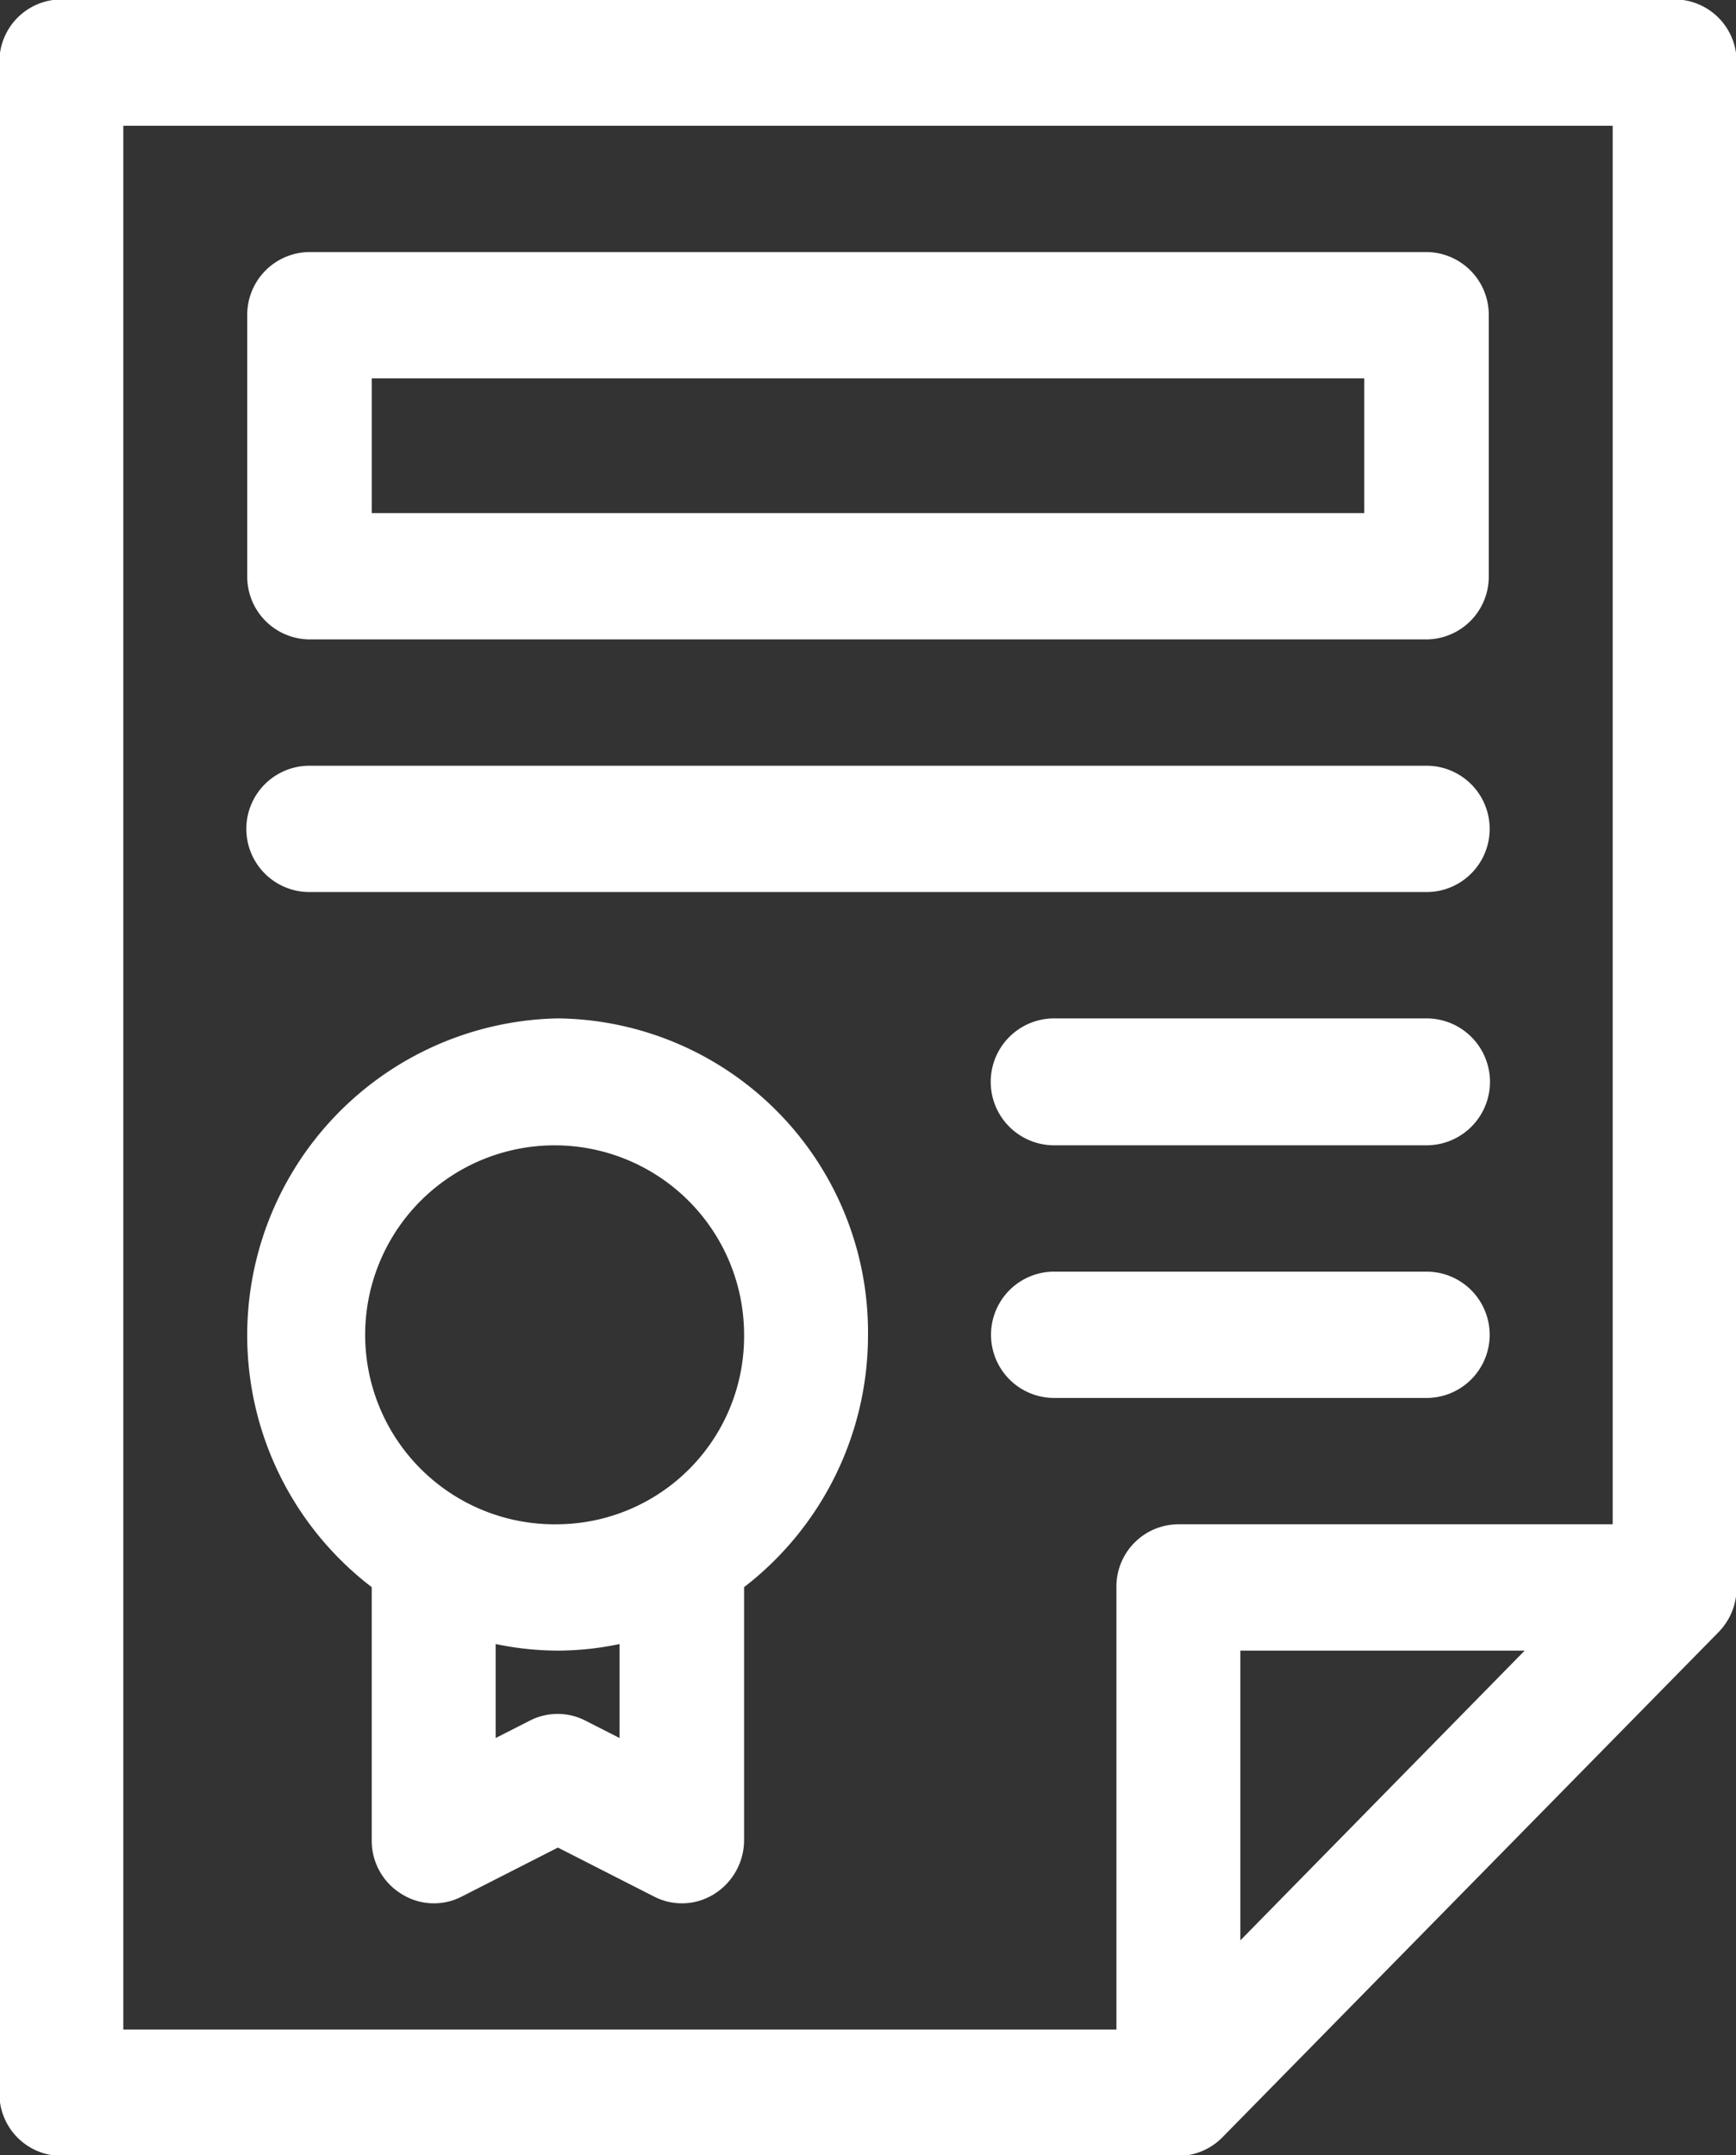 <svg xmlns="http://www.w3.org/2000/svg" width="29" height="36" viewBox="0 0 29 36">
  <rect x="0" y="0" width="29" height="36" fill="#333333" stroke="none"/>
  <defs>
    <style>
      .cls-1 {
        fill: #fff;
        fill-rule: evenodd;
      }
    </style>
  </defs>
  <path id="Фигура_42" data-name="Фигура 42" class="cls-1" d="M1239.32,1581.01a5.294,5.294,0,0,0-3.11,9.5v4.23a1.039,1.039,0,0,0,.49.89,1.013,1.013,0,0,0,1.01.05l1.61-.82,1.61,0.82a1.014,1.014,0,0,0,1.01-.05,1.063,1.063,0,0,0,.49-0.89v-4.23a5.311,5.311,0,0,0,2.07-4.22A5.242,5.242,0,0,0,1239.32,1581.01Zm1.03,12.02-0.57-.29a1.017,1.017,0,0,0-.93,0l-0.57.29v-1.57a5.1,5.1,0,0,0,1.04.11,5,5,0,0,0,1.03-.11v1.57Zm-1.03-3.57a3.165,3.165,0,1,1,3.11-3.17A3.139,3.139,0,0,1,1239.32,1589.46Zm-8.3-25.47a1.039,1.039,0,0,0-1.03,1.05v33.92a1.039,1.039,0,0,0,1.03,1.05h18.66a1.037,1.037,0,0,0,.74-0.31l8.29-8.44a1.058,1.058,0,0,0,.3-0.75v-25.47a1.039,1.039,0,0,0-1.03-1.05h-26.96Zm1.04,2.11h24.88v23.36h-7.26a1.039,1.039,0,0,0-1.03,1.05v7.39h-16.59v-31.8Zm23.41,25.47-4.75,4.84v-4.84h4.75Zm-20.3-16.89h18.66a1.048,1.048,0,0,0,1.04-1.05v-4.37a1.048,1.048,0,0,0-1.04-1.05h-18.66a1.048,1.048,0,0,0-1.04,1.05v4.37A1.048,1.048,0,0,0,1235.17,1574.68Zm1.04-4.36h16.58v2.25h-16.58v-2.25Zm-1.04,8.58h18.66a1.055,1.055,0,0,0,0-2.11h-18.66A1.055,1.055,0,0,0,1235.17,1578.9Zm18.66,2.11h-6.22a1.06,1.06,0,0,0,0,2.12h6.22A1.06,1.06,0,0,0,1253.83,1581.01Zm0,6.34a1.055,1.055,0,0,0,0-2.11h-6.22a1.055,1.055,0,0,0,0,2.11h6.22Z" transform="translate(-1230 -1564)"/>
</svg>
